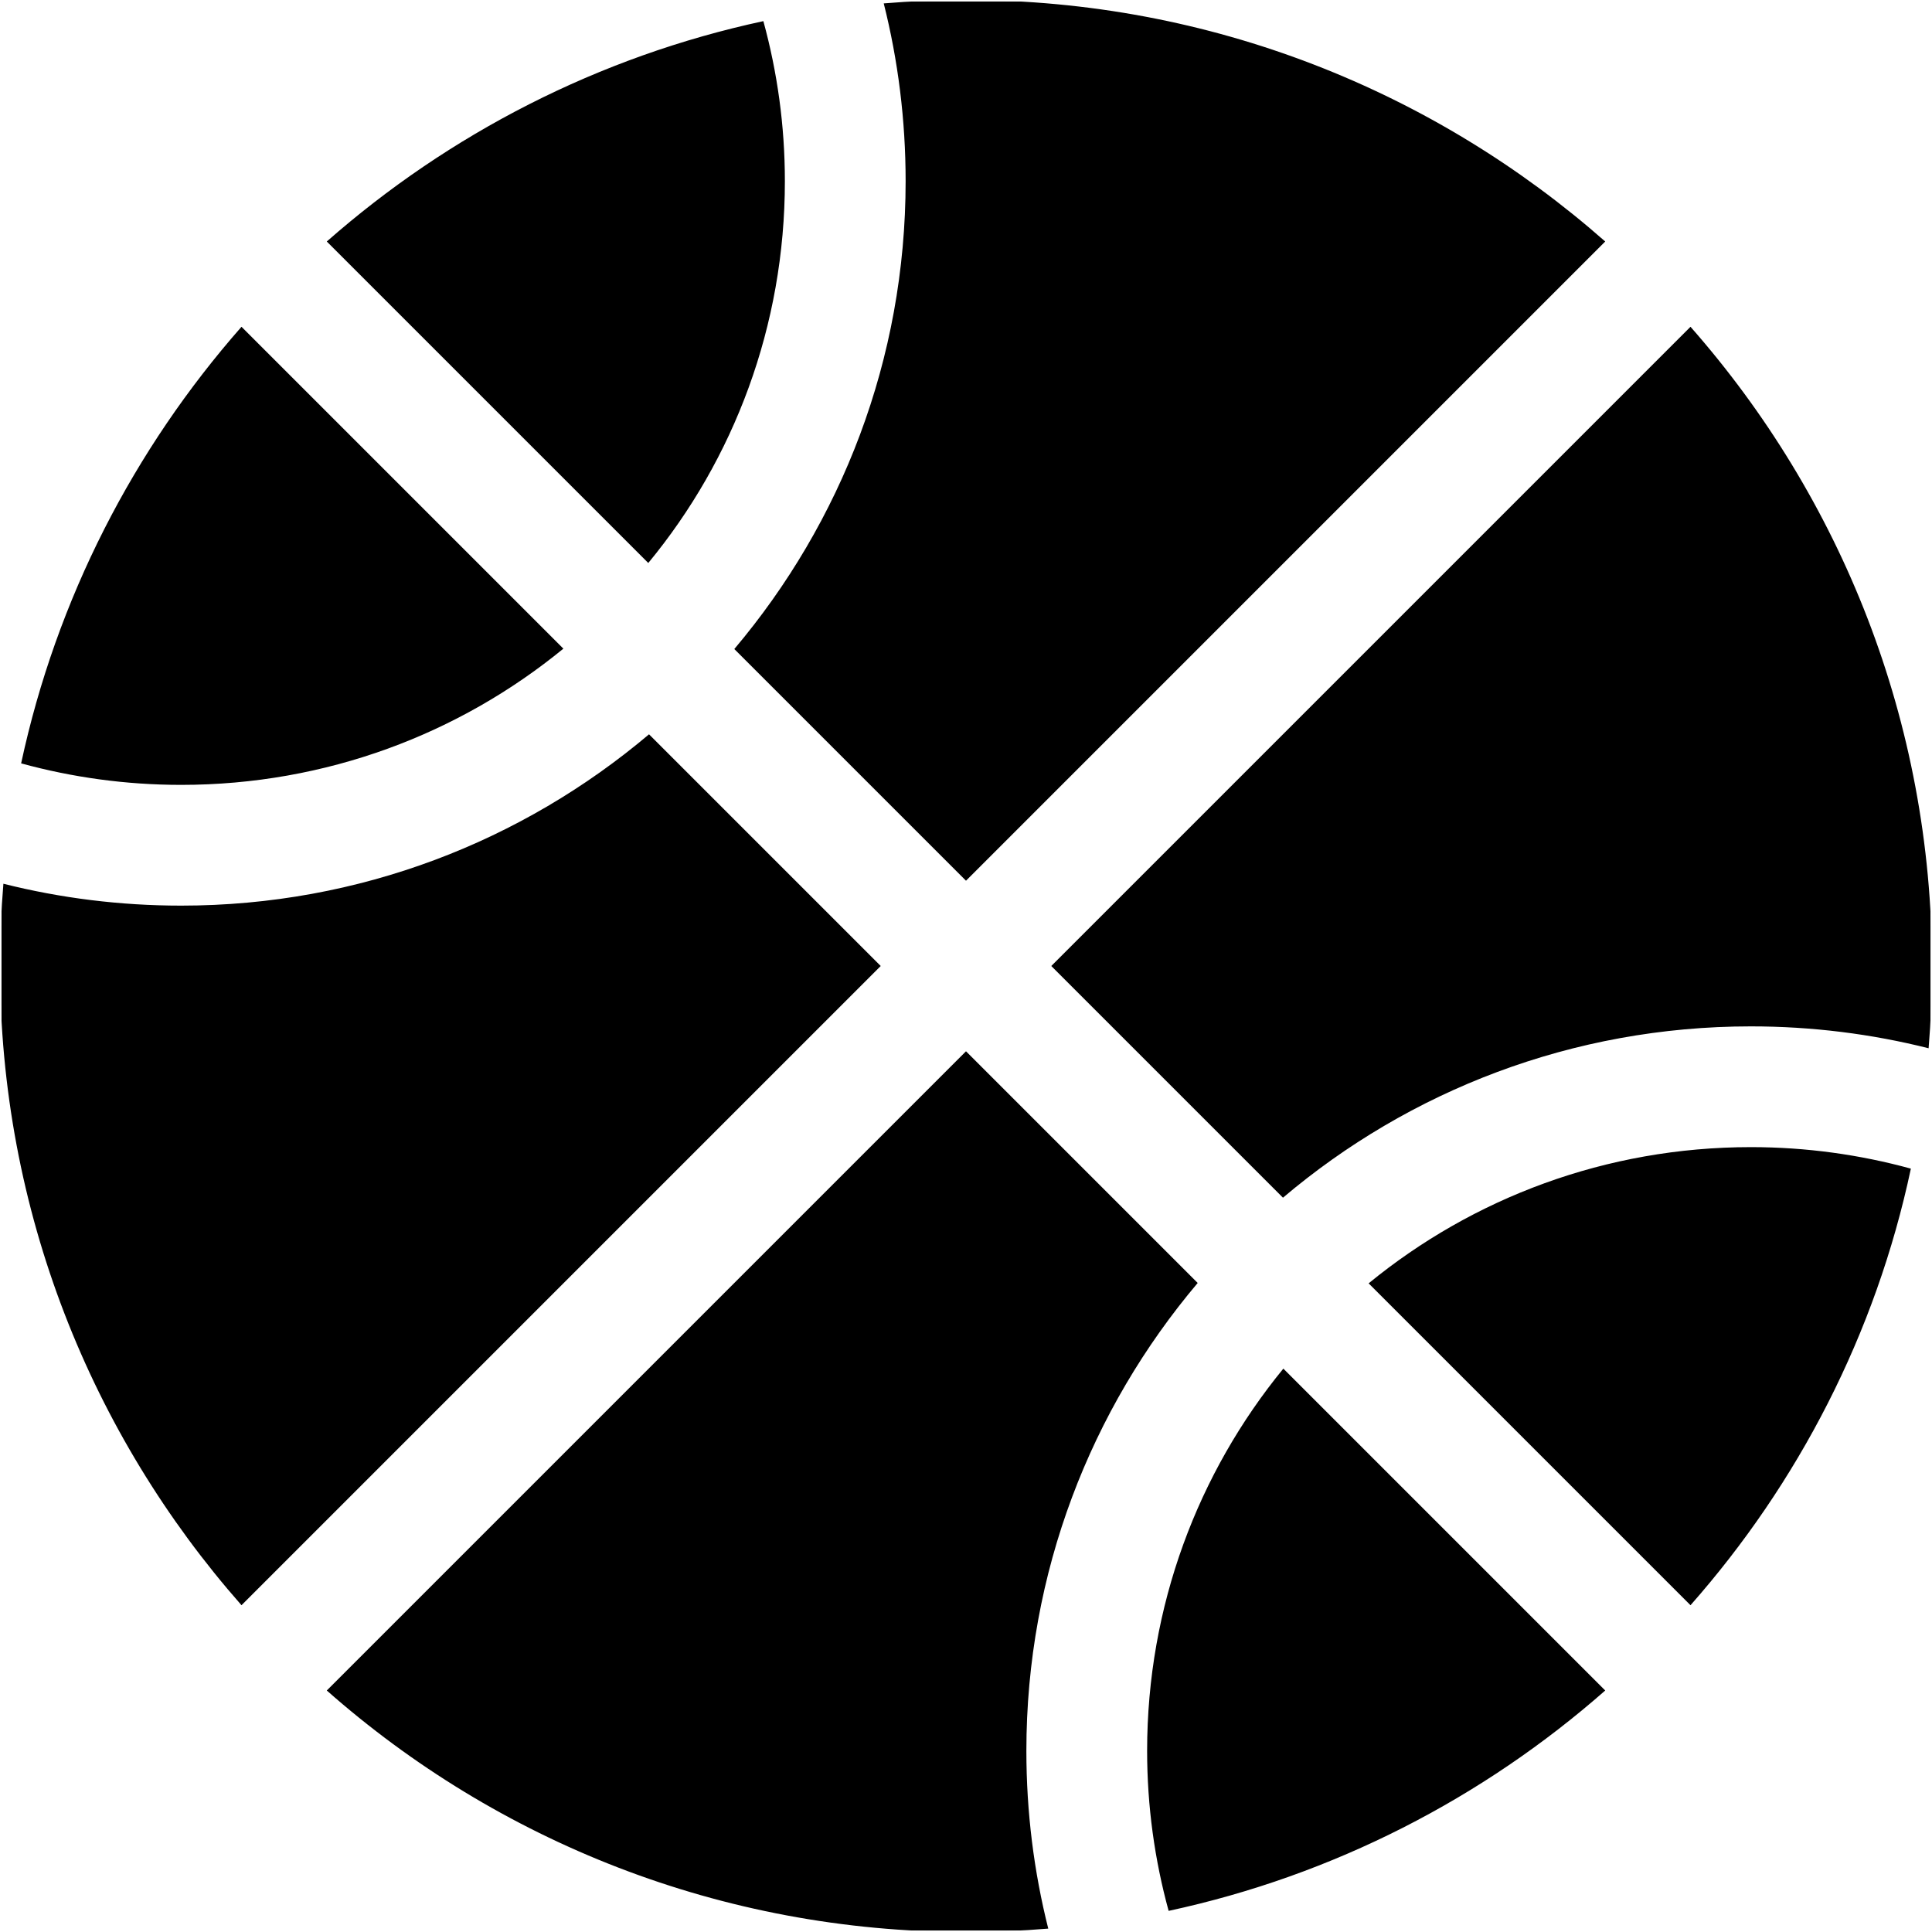 <svg width="512" height="512" viewBox="0 0 512 512" fill="none" xmlns="http://www.w3.org/2000/svg">
<g clip-path="url(#clip0_3932_2400)">
<mask id="mask0_3932_2400" style="mask-type:luminance" maskUnits="userSpaceOnUse" x="0" y="0" width="512" height="512">
<path d="M512 0H0V512H512V0Z" fill="white"/>
</mask>
<g mask="url(#mask0_3932_2400)">
<mask id="mask1_3932_2400" style="mask-type:luminance" maskUnits="userSpaceOnUse" x="0" y="0" width="512" height="512">
<path d="M512 0H0V512H512V0Z" fill="white"/>
</mask>
<g mask="url(#mask1_3932_2400)">
<mask id="mask2_3932_2400" style="mask-type:luminance" maskUnits="userSpaceOnUse" x="0" y="0" width="512" height="512">
<path d="M512 0H0V512H512V0Z" fill="white"/>
</mask>
<g mask="url(#mask2_3932_2400)">
<mask id="mask3_3932_2400" style="mask-type:luminance" maskUnits="userSpaceOnUse" x="0" y="0" width="512" height="512">
<path d="M512 0H0V512H512V0Z" fill="white"/>
</mask>
<g mask="url(#mask3_3932_2400)">
<mask id="mask4_3932_2400" style="mask-type:luminance" maskUnits="userSpaceOnUse" x="0" y="0" width="512" height="512">
<path d="M512 0H0V512H512V0Z" fill="white"/>
</mask>
<g mask="url(#mask4_3932_2400)">
<mask id="mask5_3932_2400" style="mask-type:luminance" maskUnits="userSpaceOnUse" x="0" y="0" width="512" height="512">
<path d="M512 0H0V512H512V0Z" fill="white"/>
</mask>
<g mask="url(#mask5_3932_2400)">
<mask id="mask6_3932_2400" style="mask-type:luminance" maskUnits="userSpaceOnUse" x="0" y="0" width="512" height="512">
<path d="M512 0H0V512H512V0Z" fill="white"/>
</mask>
<g mask="url(#mask6_3932_2400)">
<mask id="mask7_3932_2400" style="mask-type:luminance" maskUnits="userSpaceOnUse" x="0" y="0" width="512" height="512">
<path d="M512 0H0V512H512V0Z" fill="white"/>
</mask>
<g mask="url(#mask7_3932_2400)">
<mask id="mask8_3932_2400" style="mask-type:luminance" maskUnits="userSpaceOnUse" x="0" y="0" width="512" height="512">
<path d="M512 0H0V512H512V0Z" fill="white"/>
</mask>
<g mask="url(#mask8_3932_2400)">
<mask id="mask9_3932_2400" style="mask-type:luminance" maskUnits="userSpaceOnUse" x="0" y="0" width="512" height="512">
<path d="M512 0H0V512H512V0Z" fill="white"/>
</mask>
<g mask="url(#mask9_3932_2400)">
<mask id="mask10_3932_2400" style="mask-type:luminance" maskUnits="userSpaceOnUse" x="0" y="0" width="512" height="512">
<path d="M512 0H0V512H512V0Z" fill="white"/>
</mask>
<g mask="url(#mask10_3932_2400)">
<mask id="mask11_3932_2400" style="mask-type:luminance" maskUnits="userSpaceOnUse" x="0" y="0" width="512" height="512">
<path d="M512 0H0V512H512V0Z" fill="white"/>
</mask>
<g mask="url(#mask11_3932_2400)">
<mask id="mask12_3932_2400" style="mask-type:luminance" maskUnits="userSpaceOnUse" x="0" y="0" width="512" height="512">
<path d="M512 0H0V512H512V0Z" fill="white"/>
</mask>
<g mask="url(#mask12_3932_2400)">
<mask id="mask13_3932_2400" style="mask-type:luminance" maskUnits="userSpaceOnUse" x="0" y="0" width="512" height="512">
<path d="M512 0H0V512H512V0Z" fill="white"/>
</mask>
<g mask="url(#mask13_3932_2400)">
<path d="M86.6 64L171.8 149.2C194.5 121.7 208 86.4 208 48C208 33.3 206 19.1 202.3 5.6C158.6 15 119 35.5 86.6 64ZM64 86.6C35.5 119 15 158.6 5.6 202.3C19.1 206 33.3 208 48 208C86.4 208 121.7 194.5 149.3 171.9L64 86.6ZM256 0C248.7 0 241.4 0.3 234.2 0.9C238 16 240 31.8 240 48C240 95.3 222.9 138.5 194.6 172L256 233.4L425.4 64C380.2 24.2 320.9 0 256 0ZM48 240C31.8 240 16 238 0.9 234.2C0.3 241.4 0 248.7 0 256C0 320.9 24.2 380.2 64 425.4L233.4 256L172 194.6C138.5 222.9 95.3 240 48 240ZM511.1 277.8C511.7 270.6 512 263.3 512 256C512 191.1 487.8 131.8 448 86.6L278.6 256L340 317.4C373.4 289.1 416.7 272 464 272C480.2 272 496 274 511.1 277.8ZM506.4 309.7C492.9 306 478.7 304 464 304C425.6 304 390.3 317.5 362.7 340.1L448 425.4C476.5 393.1 497.1 353.5 506.4 309.7ZM340.1 362.7C317.5 390.3 304 425.6 304 464C304 478.7 306 492.9 309.7 506.4C353.4 497 393 476.5 425.4 448L340.2 362.8L340.1 362.7ZM317.4 340L256 278.6L86.6 448C131.7 487.8 191 512 256 512C263.3 512 270.6 511.7 277.8 511.1C274 496 272 480.2 272 464C272 416.7 289.1 373.5 317.4 340Z" fill="black"/>
</g>
</g>
</g>
</g>
</g>
</g>
</g>
</g>
</g>
</g>
</g>
</g>
</g>
</g>
</g>
<defs>
<clipPath id="clip0_3932_2400">
<rect width="512" height="512" fill="white"/>
</clipPath>
</defs>
</svg>
